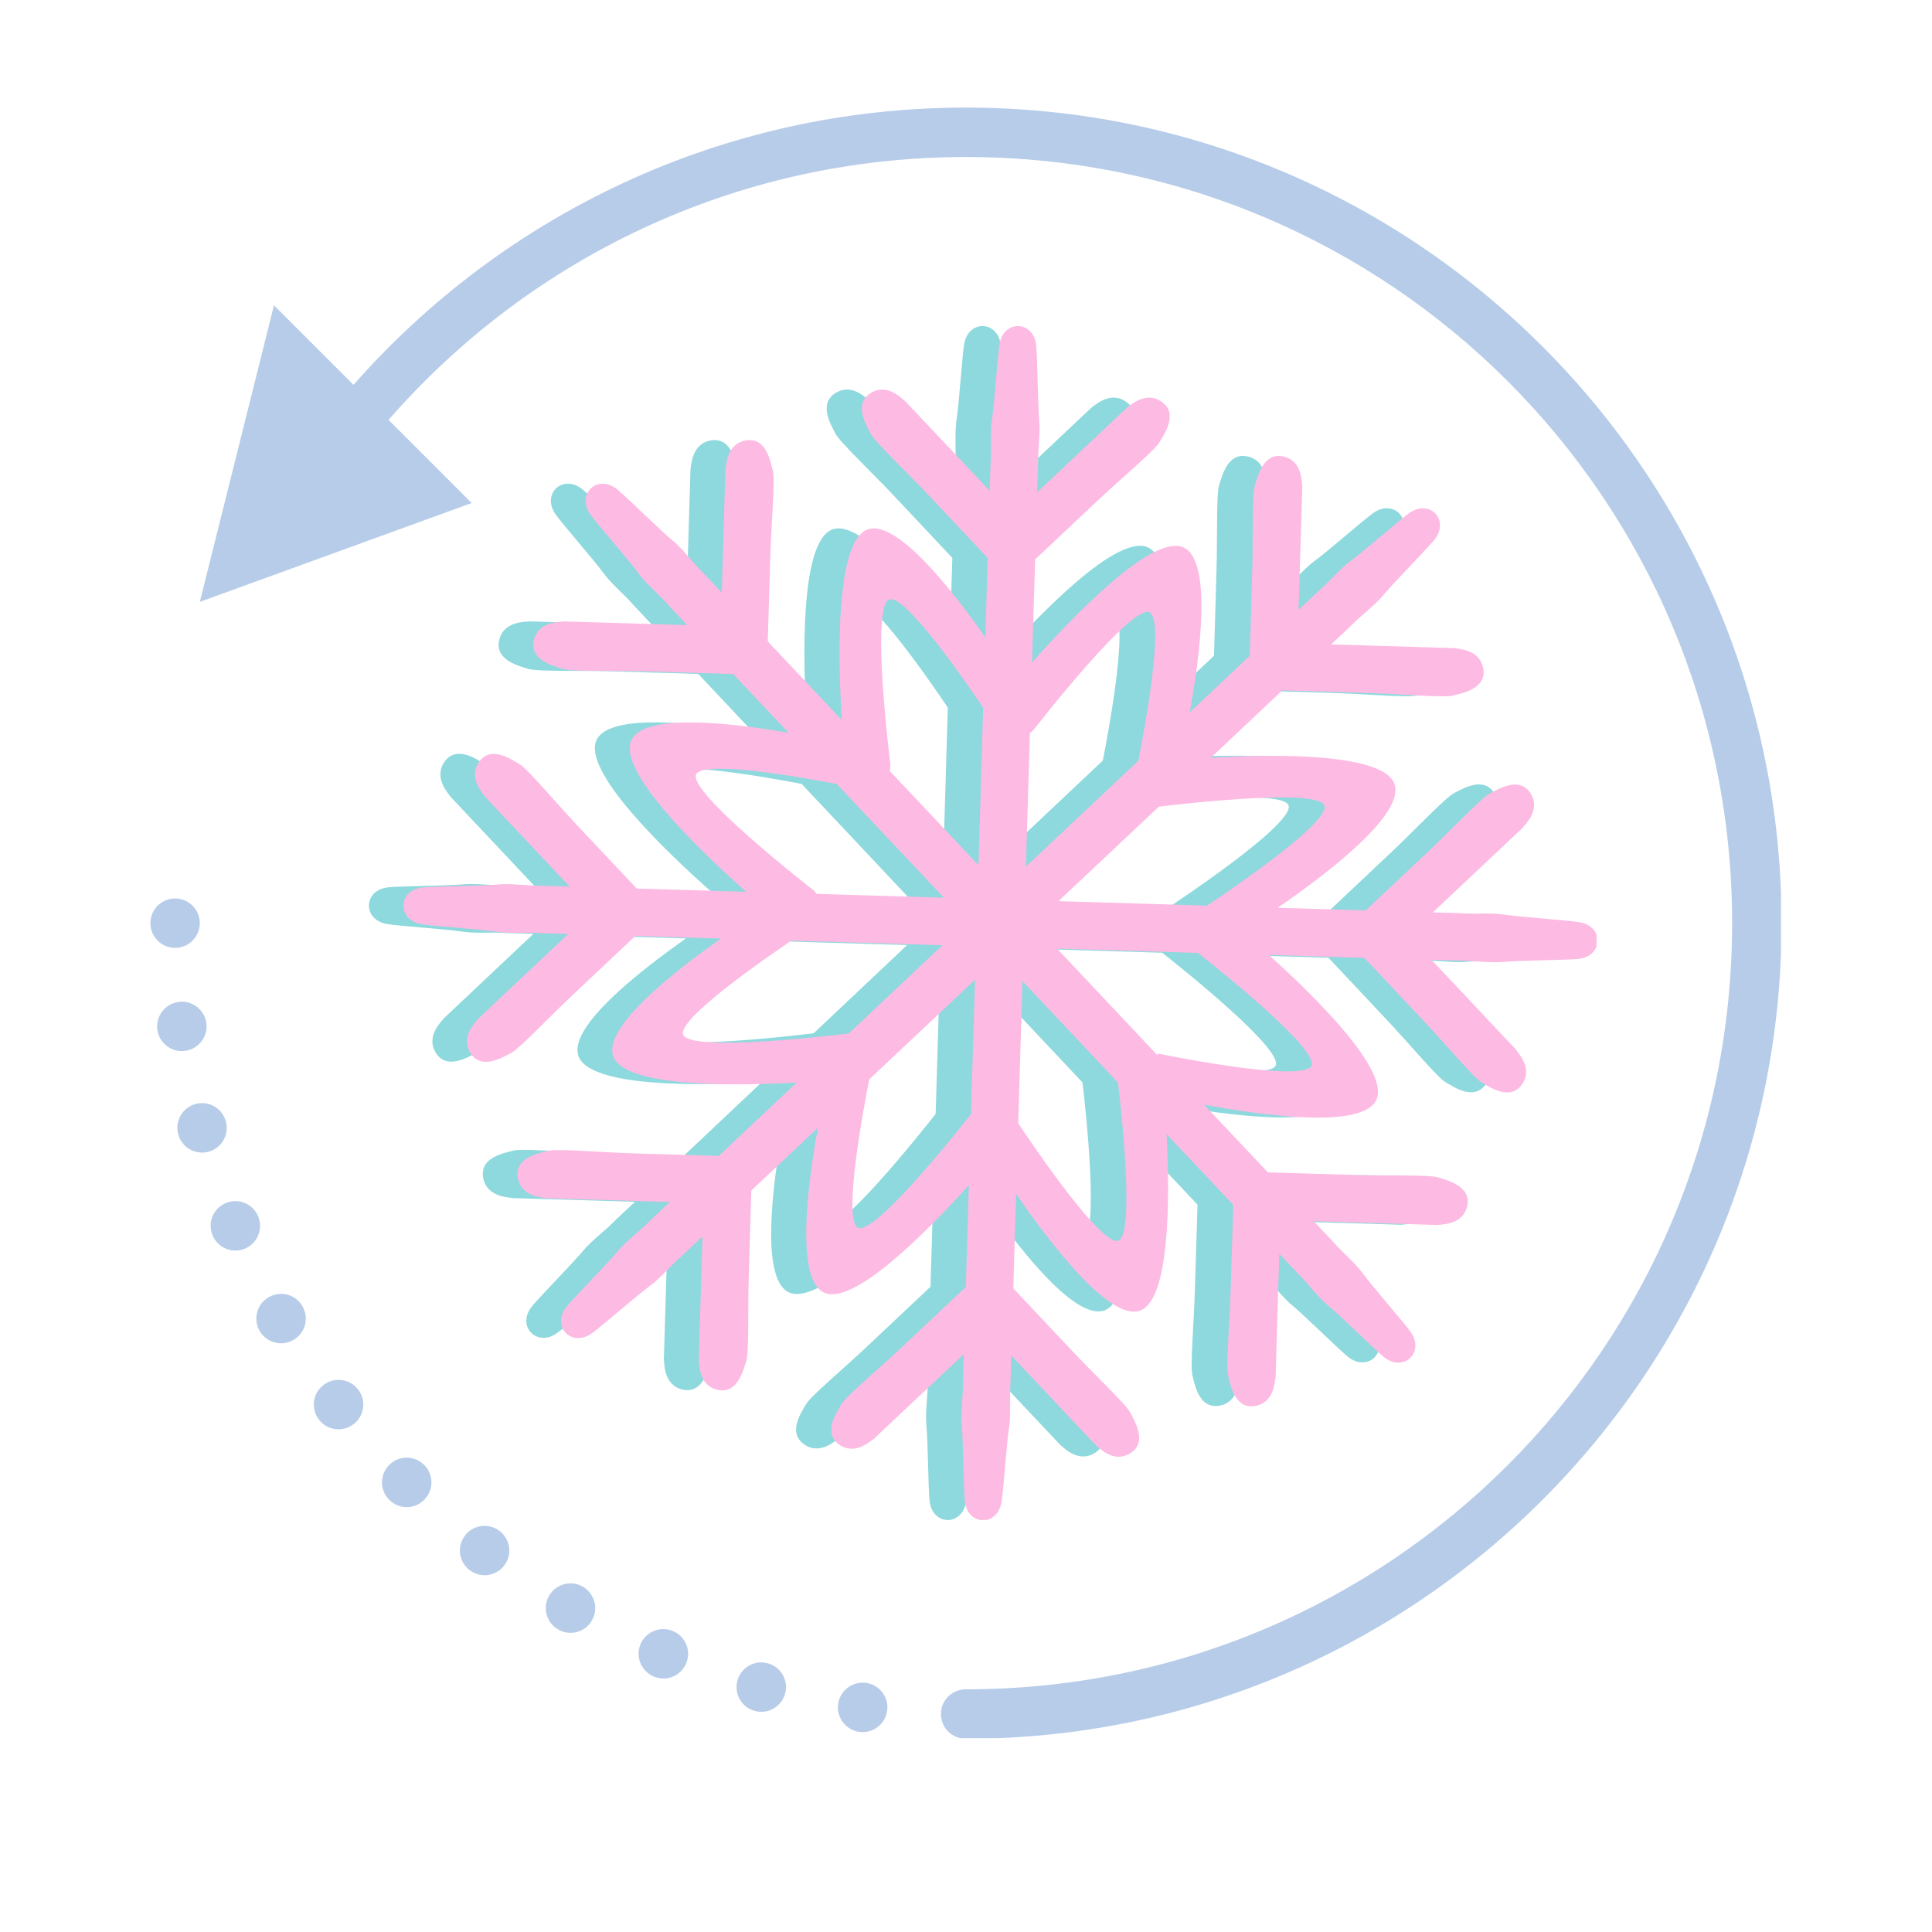 <svg xmlns="http://www.w3.org/2000/svg" xmlns:xlink="http://www.w3.org/1999/xlink" width="500" zoomAndPan="magnify" viewBox="0 0 375 375" height="500" preserveAspectRatio="xMidYMid meet" version="1.0"><defs><clipPath id="001948e144"><path d="M 71.602 63.281 L 303.043 63.281 L 303.043 295.031 L 71.602 295.031 Z M 71.602 63.281 " clip-rule="nonzero"/></clipPath><clipPath id="124cb47880"><path d="M 78.289 63.281 L 309.887 63.281 L 309.887 295.031 L 78.289 295.031 Z M 78.289 63.281 " clip-rule="nonzero"/></clipPath><clipPath id="67de4bb575"><path d="M 29.191 20.883 L 345.691 20.883 L 345.691 337.383 L 29.191 337.383 Z M 29.191 20.883 " clip-rule="nonzero"/></clipPath></defs><g clip-path="url(#001948e144)"><path fill="#8dd9dd" d="M 227.348 175.758 C 217.969 175.473 208.328 175.188 198.574 174.883 C 205.148 168.684 211.668 162.543 218.012 156.559 C 218.012 156.559 249.699 152.551 250.148 156.5 C 250.594 160.453 227.348 175.758 227.348 175.758 Z M 247.508 206.984 C 245.02 210.094 217.781 204.449 217.781 204.449 L 217.777 204.816 C 211.43 198.062 204.898 191.121 198.293 184.098 C 207.535 184.379 216.684 184.652 225.586 184.926 C 229.809 188.258 249.73 204.203 247.508 206.984 Z M 209.988 240.801 C 206.047 241.266 190.762 217.973 190.762 217.973 C 191.023 208.992 191.305 199.754 191.586 190.41 C 197.859 197.082 204.07 203.684 210.113 210.105 C 210.84 216.359 213.426 240.43 209.988 240.801 Z M 193.031 142.266 L 193.684 141.719 C 193.684 141.719 213.258 116.453 216.367 118.926 C 219.105 121.137 215.039 142.625 214.051 147.633 C 206.961 154.316 199.656 161.207 192.25 168.188 C 192.516 159.422 192.777 150.734 193.031 142.266 Z M 183.059 167.902 C 177.258 161.73 171.5 155.613 165.887 149.645 L 165.996 148.461 C 165.996 148.461 161.996 116.738 165.945 116.289 C 169.238 115.922 180.309 131.902 183.969 137.34 C 183.676 147.262 183.367 157.512 183.059 167.902 Z M 181.609 216.211 C 178.289 220.438 162.355 240.383 159.57 238.176 C 156.828 235.98 160.902 214.492 161.891 209.477 C 168.566 203.176 175.441 196.699 182.395 190.141 C 182.129 198.961 181.859 207.699 181.609 216.211 Z M 157.926 200.555 C 157.926 200.555 126.234 204.566 125.785 200.605 C 125.418 197.309 141.387 186.223 146.797 182.555 C 156.32 182.844 166.141 183.137 176.078 183.434 C 169.953 189.215 163.863 194.953 157.93 200.555 Z M 128.426 150.125 C 130.441 147.594 148.762 150.844 155.598 152.156 C 162.34 159.316 169.309 166.723 176.359 174.219 C 168.035 173.973 159.777 173.723 151.719 173.477 L 151.176 172.836 C 151.176 172.836 125.949 153.234 128.426 150.125 Z M 299.473 178.961 C 297.023 178.562 287.793 177.945 285.051 177.508 C 282.305 177.082 279.367 177.457 276.355 177.219 C 274.672 177.168 272.867 177.121 271.121 177.07 C 272.883 175.402 274.715 173.672 276.566 171.934 C 280.906 167.836 285.258 163.742 288.512 160.672 C 288.809 160.176 292.18 157.246 290.031 153.922 C 287.883 150.578 283.77 153.18 282.203 153.961 C 280.637 154.742 274.598 161.129 270.258 165.223 C 265.918 169.32 261.562 173.422 258.312 176.488 C 258.254 176.582 258.164 176.609 258.074 176.68 C 252.629 176.512 246.934 176.344 241.059 176.168 C 250.738 169.5 265.293 158.336 263.77 152.418 C 262.102 145.977 239.91 146.367 228.113 147.035 C 232.887 142.531 237.508 138.172 241.91 134.02 C 242.012 134.027 242.117 133.973 242.223 134.004 C 246.68 134.137 252.645 134.316 258.609 134.5 C 264.574 134.672 273.312 135.449 275.016 134.988 C 276.715 134.535 281.516 133.746 280.906 129.828 C 280.309 125.914 275.836 125.949 275.297 125.785 C 270.824 125.656 264.859 125.469 258.895 125.293 C 256.359 125.215 253.84 125.145 251.406 125.066 C 252.691 123.867 254.004 122.625 255.227 121.469 C 257.344 119.293 259.758 117.625 261.547 115.484 C 263.309 113.328 269.793 106.738 271.375 104.816 C 274.535 100.984 270.496 96.688 266.484 99.621 C 264.484 101.078 257.523 107.176 255.254 108.805 C 253.02 110.453 251.215 112.785 248.918 114.762 C 247.68 115.918 246.383 117.152 245.102 118.355 C 245.176 115.93 245.266 113.414 245.324 110.875 C 245.504 104.906 245.68 98.938 245.816 94.445 C 245.68 93.879 245.996 89.438 242.117 88.59 C 238.254 87.75 237.18 92.504 236.629 94.172 C 236.062 95.84 236.316 104.625 236.121 110.598 C 235.957 116.57 235.781 122.535 235.645 127.016 C 235.66 127.121 235.617 127.219 235.602 127.312 C 231.887 130.816 228.012 134.48 224.012 138.242 C 226.102 126.66 228.219 109.426 223.105 106.402 C 217.223 102.938 201.09 119.934 193.441 128.566 C 193.645 121.656 193.852 114.961 194.047 108.602 C 194.109 108.531 194.152 108.426 194.25 108.379 C 197.5 105.312 201.852 101.211 206.199 97.117 C 210.531 93.023 217.25 87.383 218.129 85.855 C 219.016 84.332 221.836 80.367 218.648 78.035 C 215.457 75.688 212.332 78.863 211.82 79.148 C 208.562 82.215 204.219 86.309 199.887 90.398 C 198.039 92.141 196.203 93.879 194.43 95.547 C 194.484 93.793 194.543 91.984 194.594 90.301 C 194.543 87.266 195.09 84.363 194.836 81.598 C 194.559 78.816 194.496 69.559 194.258 67.098 C 193.785 62.152 187.887 61.965 187.129 66.875 C 186.738 69.332 186.133 78.562 185.688 81.316 C 185.25 84.066 185.629 86.992 185.398 90.023 C 185.344 91.699 185.285 93.5 185.238 95.262 C 183.578 93.496 181.852 91.664 180.121 89.809 C 176.02 85.469 171.93 81.109 168.852 77.859 C 168.363 77.551 165.445 74.184 162.113 76.32 C 158.777 78.477 161.379 82.59 162.168 84.168 C 162.945 85.738 169.32 91.781 173.414 96.125 C 177.504 100.477 181.586 104.82 184.664 108.094 C 184.746 108.16 184.785 108.246 184.844 108.32 C 184.691 113.25 184.535 118.391 184.383 123.664 C 177.648 114.074 167.434 101.23 161.859 102.672 C 155.168 104.402 155.863 128.391 156.57 139.73 C 151.602 134.453 146.801 129.348 142.25 124.508 C 142.254 124.414 142.203 124.32 142.23 124.211 C 142.367 119.73 142.539 113.758 142.723 107.793 C 142.902 101.824 143.676 93.062 143.211 91.371 C 142.762 89.668 141.965 84.859 138.055 85.469 C 134.141 86.082 134.184 90.531 134.02 91.094 C 133.887 95.578 133.711 101.551 133.527 107.512 C 133.453 110.055 133.379 112.582 133.309 115.008 C 132.102 113.723 130.867 112.41 129.715 111.18 C 127.531 109.07 125.875 106.637 123.73 104.859 C 121.578 103.09 115 96.594 113.09 95.012 C 109.262 91.852 104.961 95.898 107.891 99.91 C 109.348 101.926 115.441 108.887 117.066 111.145 C 118.703 113.395 121.035 115.203 123.016 117.504 C 124.16 118.723 125.402 120.039 126.602 121.316 C 124.18 121.246 121.668 121.172 119.129 121.09 C 113.156 120.926 107.199 120.738 102.727 120.605 C 102.168 120.746 97.727 120.43 96.875 124.305 C 96.039 128.176 100.785 129.25 102.453 129.816 C 104.113 130.375 112.891 130.133 118.852 130.305 C 124.82 130.484 130.773 130.668 135.254 130.801 C 135.359 130.773 135.457 130.816 135.543 130.824 C 138.988 134.488 142.57 138.297 146.254 142.207 C 134.746 140.219 118.812 138.48 115.918 143.387 C 112.461 149.273 129.422 165.43 138.043 173.074 C 130.691 172.848 123.598 172.637 116.859 172.438 C 116.793 172.371 116.688 172.328 116.641 172.234 C 113.574 168.98 109.48 164.625 105.387 160.277 C 101.297 155.93 95.66 149.191 94.145 148.32 C 92.617 147.434 88.664 144.602 86.328 147.797 C 83.992 151 87.168 154.113 87.441 154.641 C 90.504 157.895 94.598 162.242 98.688 166.594 C 100.43 168.449 102.152 170.281 103.82 172.051 C 102.074 171.992 100.262 171.941 98.59 171.891 C 95.551 171.934 92.66 171.402 89.895 171.652 C 87.121 171.926 77.875 171.984 75.406 172.223 C 70.461 172.695 70.289 178.605 75.203 179.363 C 77.641 179.762 86.875 180.371 89.617 180.809 C 92.367 181.242 95.281 180.875 98.309 181.102 C 99.988 181.148 101.789 181.207 103.539 181.254 C 101.781 182.922 99.945 184.648 98.102 186.387 C 93.766 190.492 89.41 194.582 86.152 197.652 C 85.852 198.148 82.496 201.078 84.633 204.414 C 86.77 207.75 90.891 205.148 92.469 204.359 C 94.035 203.574 100.07 197.195 104.41 193.098 C 108.75 189.004 113.094 184.91 116.355 181.836 C 116.41 181.75 116.5 181.711 116.582 181.648 C 121.891 181.809 127.453 181.98 133.156 182.145 C 123.582 188.887 110.754 199.117 112.188 204.707 C 113.844 211.145 136.047 210.754 147.836 210.078 C 142.605 215 137.551 219.777 132.754 224.305 C 132.656 224.305 132.562 224.348 132.453 224.316 C 127.984 224.184 122.02 224.004 116.059 223.824 C 110.094 223.645 101.355 222.871 99.656 223.332 C 97.961 223.797 93.148 224.57 93.762 228.5 C 94.371 232.41 98.824 232.367 99.375 232.547 C 103.855 232.68 109.82 232.859 115.785 233.039 C 118.32 233.113 120.832 233.188 123.254 233.262 C 121.984 234.457 120.672 235.695 119.445 236.844 C 117.336 239.027 114.906 240.699 113.125 242.832 C 111.363 244.996 104.871 251.582 103.297 253.508 C 100.129 257.332 104.176 261.633 108.184 258.703 C 110.195 257.242 117.156 251.148 119.41 249.523 C 121.652 247.863 123.457 245.535 125.754 243.551 C 126.98 242.398 128.293 241.16 129.566 239.965 C 129.492 242.398 129.422 244.91 129.348 247.445 C 129.168 253.418 128.984 259.391 128.852 263.871 C 128.984 264.438 128.684 268.887 132.543 269.723 C 136.414 270.574 137.492 265.812 138.043 264.156 C 138.602 262.484 138.359 253.703 138.539 247.715 C 138.719 241.758 138.898 235.785 139.027 231.305 C 139.004 231.203 139.062 231.113 139.062 231.008 C 143.18 227.125 147.5 223.051 151.938 218.867 C 149.859 230.441 147.742 247.688 152.848 250.703 C 158.414 253.988 173.168 238.938 181.203 229.992 C 180.992 236.832 180.809 243.445 180.609 249.715 C 180.543 249.789 180.508 249.895 180.418 249.941 C 177.148 253 172.809 257.121 168.461 261.199 C 164.137 265.305 157.406 270.949 156.512 272.473 C 155.641 273.996 152.797 277.953 156.008 280.297 C 159.195 282.625 162.312 279.445 162.832 279.176 C 166.09 276.113 170.434 271.992 174.785 267.918 C 176.629 266.172 178.465 264.438 180.223 262.781 C 180.172 264.543 180.109 266.336 180.066 268.008 C 180.109 271.055 179.566 273.949 179.82 276.727 C 180.109 279.504 180.168 288.762 180.418 291.227 C 180.871 296.168 186.766 296.363 187.535 291.434 C 187.93 288.984 188.543 279.758 188.984 277.012 C 189.41 274.25 189.043 271.32 189.266 268.289 C 189.312 266.617 189.371 264.812 189.418 263.051 C 191.082 264.828 192.805 266.648 194.547 268.516 C 198.645 272.859 202.727 277.203 205.801 280.461 C 206.293 280.773 209.215 284.133 212.543 281.984 C 215.867 279.848 213.281 275.727 212.5 274.16 C 211.715 272.578 205.344 266.543 201.246 262.184 C 197.148 257.84 193.055 253.492 190 250.223 C 189.906 250.164 189.879 250.059 189.812 250 C 189.992 244.16 190.168 238.023 190.355 231.711 C 197.012 241.383 208.172 255.957 214.086 254.434 C 220.273 252.836 220.145 232.203 219.531 220.121 C 223.984 224.84 228.309 229.441 232.426 233.816 C 232.426 233.918 232.453 234.023 232.426 234.113 C 232.289 238.594 232.125 244.566 231.918 250.539 C 231.754 256.496 230.992 265.262 231.441 266.945 C 231.887 268.648 232.676 273.457 236.602 272.859 C 240.508 272.246 240.477 267.785 240.656 267.23 C 240.773 262.75 240.938 256.777 241.133 250.805 C 241.207 248.27 241.297 245.746 241.371 243.324 C 242.566 244.594 243.801 245.922 244.949 247.133 C 247.129 249.254 248.77 251.688 250.93 253.465 C 253.094 255.227 259.668 261.734 261.578 263.305 C 265.41 266.469 269.707 262.422 266.77 258.406 C 265.305 256.406 259.223 249.434 257.598 247.18 C 255.957 244.922 253.629 243.133 251.645 240.816 C 250.5 239.594 249.262 238.277 248.051 236.996 C 250.484 237.07 253.004 237.145 255.539 237.234 C 261.504 237.398 267.453 237.578 271.941 237.727 C 272.492 237.578 276.938 237.891 277.789 234.023 C 278.609 230.141 273.883 229.066 272.211 228.5 C 270.555 227.945 261.773 228.199 255.809 228.02 C 249.844 227.828 243.875 227.664 239.402 227.527 C 239.297 227.559 239.211 227.5 239.121 227.484 C 235.168 223.289 231.039 218.898 226.773 214.375 C 238.301 216.523 256.895 219.047 260.027 213.719 C 263.309 208.152 248.277 193.387 239.344 185.328 C 245.727 185.527 251.914 185.715 257.805 185.895 C 257.879 185.953 257.969 185.996 258.027 186.082 C 261.102 189.355 265.188 193.695 269.273 198.051 C 273.375 202.395 278.996 209.125 280.516 210.008 C 282.039 210.883 285.988 213.73 288.348 210.527 C 290.672 207.32 287.496 204.199 287.227 203.684 C 284.172 200.426 280.07 196.086 275.984 191.723 C 274.238 189.879 272.523 188.047 270.855 186.273 C 272.613 186.332 274.402 186.387 276.074 186.434 C 279.117 186.387 282.008 186.938 284.781 186.672 C 287.555 186.398 296.785 186.332 299.262 186.094 C 304.199 185.629 304.379 179.719 299.473 178.961 " fill-opacity="1" fill-rule="nonzero"/></g><g clip-path="url(#124cb47880)"><path fill="#fdbae3" d="M 234.273 175.785 C 224.883 175.5 215.227 175.215 205.453 174.91 C 212.043 168.711 218.57 162.566 224.922 156.582 C 224.922 156.582 256.66 152.574 257.109 156.523 C 257.555 160.477 234.273 175.785 234.273 175.785 Z M 254.465 207.023 C 251.969 210.133 224.695 204.484 224.695 204.484 L 224.688 204.852 C 218.332 198.098 211.789 191.152 205.176 184.129 C 214.434 184.41 223.594 184.684 232.512 184.957 C 236.738 188.289 256.691 204.238 254.465 207.023 Z M 216.891 240.848 C 212.938 241.309 197.629 218.012 197.629 218.012 C 197.895 209.031 198.176 199.789 198.461 190.441 C 204.742 197.117 210.961 203.719 217.012 210.145 C 217.742 216.398 220.332 240.473 216.891 240.848 Z M 199.906 142.289 L 200.559 141.738 C 200.559 141.738 220.16 116.465 223.277 118.941 C 226.02 121.152 221.949 142.645 220.953 147.656 C 213.855 154.34 206.539 161.23 199.125 168.215 C 199.387 159.445 199.648 150.758 199.906 142.289 Z M 189.918 167.93 C 184.109 161.758 178.344 155.637 172.719 149.668 L 172.832 148.484 C 172.832 148.484 168.82 116.754 172.777 116.305 C 176.074 115.934 187.164 131.922 190.828 137.359 C 190.535 147.281 190.227 157.539 189.918 167.93 Z M 188.465 216.25 C 185.141 220.477 169.184 240.43 166.395 238.219 C 163.648 236.023 167.727 214.531 168.719 209.512 C 175.402 203.211 182.289 196.73 189.254 190.172 C 188.984 198.996 188.719 207.734 188.465 216.25 Z M 164.746 200.59 C 164.746 200.59 133.008 204.602 132.559 200.641 C 132.191 197.344 148.18 186.254 153.602 182.582 C 163.141 182.875 172.977 183.168 182.93 183.465 C 176.793 189.246 170.695 194.988 164.75 200.59 Z M 135.199 150.145 C 137.219 147.613 155.566 150.863 162.418 152.176 C 169.168 159.34 176.145 166.75 183.207 174.246 C 174.871 174 166.598 173.75 158.531 173.508 L 157.988 172.863 C 157.988 172.863 132.719 153.254 135.199 150.145 Z M 306.508 178.992 C 304.059 178.594 294.812 177.977 292.062 177.535 C 289.316 177.113 286.375 177.484 283.355 177.246 C 281.668 177.199 279.863 177.152 278.113 177.098 C 279.875 175.43 281.715 173.699 283.566 171.961 C 287.91 167.863 292.273 163.77 295.527 160.695 C 295.828 160.199 299.203 157.27 297.051 153.945 C 294.902 150.602 290.781 153.203 289.211 153.984 C 287.645 154.766 281.594 161.156 277.25 165.25 C 272.902 169.348 268.539 173.449 265.285 176.516 C 265.227 176.609 265.137 176.637 265.047 176.707 C 259.594 176.539 253.891 176.371 248.004 176.195 C 257.699 169.527 272.273 158.359 270.75 152.438 C 269.078 146 246.855 146.391 235.043 147.055 C 239.82 142.551 244.449 138.191 248.855 134.039 C 248.961 134.043 249.066 133.992 249.172 134.02 C 253.637 134.156 259.609 134.336 265.582 134.516 C 271.559 134.691 280.309 135.469 282.012 135.008 C 283.715 134.551 288.523 133.762 287.91 129.844 C 287.312 125.93 282.832 125.965 282.297 125.801 C 277.816 125.672 271.84 125.484 265.867 125.309 C 263.328 125.23 260.805 125.16 258.371 125.082 C 259.656 123.883 260.969 122.637 262.195 121.484 C 264.312 119.309 266.734 117.641 268.527 115.496 C 270.289 113.34 276.785 106.746 278.367 104.828 C 281.535 100.996 277.488 96.695 273.469 99.629 C 271.469 101.086 264.492 107.184 262.223 108.816 C 259.984 110.465 258.176 112.797 255.875 114.773 C 254.637 115.93 253.336 117.168 252.051 118.367 C 252.129 115.941 252.215 113.426 252.277 110.891 C 252.457 104.914 252.637 98.945 252.77 94.453 C 252.637 93.887 252.949 89.445 249.066 88.598 C 245.199 87.758 244.121 92.512 243.57 94.18 C 243 95.848 243.254 104.637 243.062 110.609 C 242.898 116.582 242.719 122.551 242.582 127.031 C 242.598 127.137 242.555 127.234 242.539 127.328 C 238.82 130.836 234.938 134.5 230.934 138.262 C 233.023 126.676 235.145 109.438 230.023 106.414 C 224.133 102.949 207.977 119.949 200.316 128.586 C 200.52 121.672 200.727 114.973 200.922 108.613 C 200.984 108.543 201.027 108.438 201.125 108.391 C 204.383 105.324 208.742 101.223 213.094 97.125 C 217.434 93.031 224.16 87.391 225.039 85.859 C 225.93 84.34 228.754 80.371 225.559 78.039 C 222.363 75.691 219.234 78.867 218.723 79.152 C 215.461 82.223 211.109 86.316 206.77 90.406 C 204.918 92.148 203.082 93.887 201.309 95.555 C 201.359 93.801 201.418 91.992 201.473 90.309 C 201.418 87.273 201.969 84.367 201.711 81.602 C 201.438 78.82 201.371 69.559 201.133 67.098 C 200.66 62.152 194.75 61.965 193.992 66.875 C 193.602 69.332 192.996 78.566 192.551 81.32 C 192.113 84.07 192.492 87 192.258 90.031 C 192.207 91.707 192.148 93.508 192.102 95.27 C 190.438 93.504 188.707 91.672 186.973 89.816 C 182.867 85.477 178.77 81.113 175.691 77.863 C 175.199 77.555 172.277 74.188 168.941 76.324 C 165.598 78.48 168.203 82.594 168.992 84.176 C 169.773 85.742 176.156 91.789 180.258 96.133 C 184.355 100.488 188.445 104.832 191.523 108.105 C 191.605 108.172 191.648 108.258 191.707 108.332 C 191.555 113.262 191.395 118.402 191.242 123.68 C 184.5 114.086 174.266 101.238 168.684 102.68 C 161.984 104.414 162.68 128.406 163.387 139.75 C 158.41 134.469 153.602 129.367 149.047 124.523 C 149.051 124.43 149 124.336 149.027 124.227 C 149.164 119.746 149.336 113.77 149.52 107.805 C 149.699 101.832 150.477 93.07 150.008 91.379 C 149.559 89.676 148.762 84.863 144.848 85.477 C 140.926 86.09 140.965 90.539 140.805 91.102 C 140.668 95.586 140.496 101.559 140.312 107.523 C 140.238 110.066 140.16 112.594 140.09 115.02 C 138.883 113.734 137.645 112.422 136.492 111.191 C 134.305 109.082 132.648 106.648 130.5 104.867 C 128.34 103.102 121.754 96.602 119.84 95.02 C 116.008 91.859 111.703 95.906 114.637 99.922 C 116.098 101.934 122.199 108.898 123.824 111.156 C 125.465 113.41 127.801 115.219 129.781 117.516 C 130.93 118.734 132.176 120.055 133.375 121.332 C 130.949 121.262 128.434 121.188 125.891 121.105 C 119.91 120.941 113.941 120.754 109.461 120.621 C 108.902 120.758 104.457 120.445 103.605 124.32 C 102.766 128.191 107.52 129.266 109.188 129.832 C 110.852 130.395 119.645 130.148 125.613 130.324 C 131.59 130.504 137.555 130.684 142.039 130.82 C 142.145 130.789 142.242 130.836 142.332 130.84 C 145.781 134.508 149.367 138.312 153.055 142.23 C 141.531 140.238 125.574 138.5 122.676 143.406 C 119.211 149.293 136.199 165.453 144.836 173.102 C 137.473 172.875 130.367 172.664 123.617 172.465 C 123.551 172.398 123.445 172.355 123.398 172.262 C 120.324 169.008 116.23 164.648 112.129 160.305 C 108.031 155.953 102.387 149.211 100.867 148.344 C 99.34 147.457 95.379 144.621 93.039 147.82 C 90.699 151.02 93.879 154.137 94.152 154.664 C 97.223 157.918 101.324 162.27 105.418 166.621 C 107.164 168.477 108.891 170.309 110.559 172.078 C 108.809 172.02 106.996 171.973 105.32 171.918 C 102.273 171.961 99.383 171.43 96.609 171.68 C 93.832 171.953 84.574 172.012 82.102 172.25 C 77.148 172.723 76.977 178.633 81.898 179.391 C 84.34 179.789 93.586 180.402 96.336 180.84 C 99.09 181.27 102.008 180.902 105.039 181.129 C 106.719 181.18 108.523 181.238 110.277 181.281 C 108.516 182.949 106.68 184.676 104.832 186.414 C 100.488 190.523 96.125 194.613 92.863 197.688 C 92.562 198.184 89.199 201.113 91.344 204.449 C 93.484 207.785 97.609 205.184 99.188 204.395 C 100.758 203.609 106.801 197.227 111.148 193.129 C 115.496 189.035 119.848 184.941 123.113 181.867 C 123.168 181.777 123.258 181.742 123.34 181.68 C 128.656 181.836 134.227 182.012 139.938 182.176 C 130.348 188.918 117.5 199.152 118.938 204.742 C 120.598 211.18 142.832 210.793 154.641 210.113 C 149.402 215.039 144.34 219.82 139.535 224.344 C 139.438 224.344 139.344 224.387 139.234 224.359 C 134.758 224.223 128.785 224.047 122.816 223.867 C 116.844 223.688 108.09 222.91 106.387 223.371 C 104.691 223.836 99.871 224.613 100.484 228.539 C 101.098 232.453 105.555 232.41 106.109 232.59 C 110.594 232.723 116.566 232.902 122.543 233.082 C 125.078 233.156 127.594 233.23 130.023 233.305 C 128.75 234.5 127.438 235.738 126.207 236.891 C 124.094 239.07 121.66 240.742 119.875 242.879 C 118.113 245.043 111.609 251.629 110.035 253.559 C 106.859 257.379 110.914 261.684 114.93 258.754 C 116.941 257.289 123.914 251.195 126.172 249.57 C 128.418 247.91 130.227 245.582 132.523 243.594 C 133.754 242.445 135.07 241.207 136.344 240.012 C 136.27 242.445 136.199 244.953 136.125 247.492 C 135.945 253.469 135.762 259.441 135.629 263.922 C 135.762 264.488 135.457 268.941 139.328 269.777 C 143.199 270.629 144.281 265.863 144.836 264.207 C 145.395 262.531 145.148 253.75 145.332 247.762 C 145.512 241.805 145.691 235.828 145.82 231.348 C 145.797 231.242 145.855 231.152 145.855 231.051 C 149.98 227.168 154.305 223.09 158.75 218.906 C 156.668 230.48 154.547 247.73 159.66 250.75 C 165.234 254.035 180.012 238.98 188.059 230.035 C 187.848 236.875 187.664 243.492 187.465 249.762 C 187.398 249.84 187.363 249.941 187.27 249.988 C 183.996 253.051 179.652 257.172 175.301 261.25 C 170.965 265.355 164.227 271 163.328 272.523 C 162.461 274.047 159.613 278.008 162.828 280.352 C 166.016 282.68 169.137 279.5 169.66 279.23 C 172.926 276.168 177.273 272.047 181.629 267.969 C 183.48 266.223 185.316 264.488 187.078 262.832 C 187.027 264.594 186.961 266.387 186.922 268.059 C 186.961 271.105 186.422 274.004 186.676 276.781 C 186.961 279.559 187.02 288.82 187.27 291.285 C 187.727 296.227 193.629 296.422 194.398 291.492 C 194.797 289.043 195.41 279.812 195.852 277.066 C 196.277 274.301 195.91 271.375 196.133 268.344 C 196.18 266.672 196.238 264.863 196.285 263.102 C 197.953 264.879 199.68 266.699 201.426 268.566 C 205.527 272.914 209.617 277.258 212.695 280.516 C 213.184 280.828 216.113 284.188 219.445 282.039 C 222.777 279.902 220.188 275.781 219.402 274.211 C 218.617 272.629 212.234 266.594 208.133 262.234 C 204.027 257.887 199.93 253.543 196.867 250.27 C 196.773 250.211 196.746 250.105 196.684 250.047 C 196.863 244.207 197.039 238.07 197.223 231.75 C 203.895 241.43 215.07 256.008 220.992 254.484 C 227.188 252.887 227.059 232.246 226.445 220.16 C 230.906 224.883 235.234 229.48 239.359 233.859 C 239.359 233.961 239.387 234.066 239.359 234.156 C 239.223 238.637 239.059 244.609 238.852 250.586 C 238.688 256.543 237.926 265.312 238.371 267 C 238.82 268.703 239.613 273.512 243.539 272.914 C 247.453 272.301 247.422 267.836 247.602 267.281 C 247.723 262.801 247.887 256.828 248.078 250.855 C 248.156 248.316 248.242 245.789 248.32 243.371 C 249.512 244.641 250.754 245.969 251.902 247.18 C 254.082 249.301 255.727 251.734 257.891 253.512 C 260.059 255.273 266.645 261.785 268.555 263.355 C 272.395 266.52 276.695 262.473 273.754 258.457 C 272.289 256.453 266.195 249.48 264.566 247.223 C 262.926 244.969 260.594 243.176 258.609 240.863 C 257.461 239.637 256.219 238.324 255.008 237.039 C 257.445 237.113 259.969 237.188 262.508 237.277 C 268.48 237.441 274.441 237.621 278.938 237.77 C 279.488 237.621 283.938 237.934 284.789 234.066 C 285.613 230.184 280.879 229.109 279.203 228.539 C 277.547 227.988 268.75 228.242 262.777 228.062 C 256.801 227.867 250.828 227.703 246.348 227.57 C 246.242 227.602 246.152 227.539 246.062 227.523 C 242.105 223.328 237.969 218.938 233.695 214.41 C 245.242 216.562 263.867 219.086 267.004 213.754 C 270.289 208.188 255.234 193.418 246.289 185.359 C 252.68 185.559 258.879 185.746 264.777 185.926 C 264.852 185.984 264.941 186.027 265 186.113 C 268.078 189.387 272.172 193.727 276.262 198.086 C 280.371 202.43 286 209.164 287.523 210.047 C 289.047 210.922 293.004 213.77 295.363 210.562 C 297.695 207.355 294.512 204.234 294.246 203.719 C 291.184 200.461 287.074 196.117 282.984 191.754 C 281.234 189.91 279.52 188.078 277.844 186.305 C 279.609 186.363 281.398 186.418 283.074 186.465 C 286.121 186.418 289.016 186.969 291.797 186.703 C 294.574 186.43 303.816 186.363 306.297 186.125 C 311.242 185.66 311.418 179.746 306.508 178.992 " fill-opacity="1" fill-rule="nonzero"/></g><g clip-path="url(#67de4bb575)"><path fill="#b7cce9" d="M 187.496 20.883 C 140.141 20.883 97.625 41.723 68.617 74.699 L 53.176 59.262 L 38.785 116.824 L 91.555 97.637 L 75.418 81.504 C 102.684 50.246 142.727 30.477 187.496 30.477 C 269.684 30.477 336.203 97 336.203 179.188 C 336.203 261.375 269.684 327.895 187.496 327.895 C 185.77 327.875 184.16 328.777 183.277 330.273 C 182.418 331.773 182.418 333.609 183.277 335.109 C 184.16 336.609 185.77 337.508 187.496 337.488 C 274.871 337.488 345.797 266.562 345.797 179.188 C 345.797 91.809 274.871 20.883 187.496 20.883 Z M 33.988 174.391 C 31.348 174.391 29.191 176.543 29.191 179.188 C 29.191 181.828 31.348 183.984 33.988 183.984 C 36.633 183.984 38.785 181.828 38.785 179.188 C 38.785 176.543 36.633 174.391 33.988 174.391 Z M 35.152 194.422 C 34.98 194.441 34.832 194.441 34.664 194.477 C 33.406 194.629 32.266 195.301 31.496 196.312 C 30.711 197.309 30.371 198.602 30.543 199.855 C 30.898 202.48 33.297 204.332 35.938 203.977 C 38.543 203.621 40.398 201.223 40.059 198.602 C 39.723 196.164 37.605 194.363 35.152 194.422 Z M 39.387 214.113 C 38.918 214.113 38.43 214.152 37.961 214.285 C 35.414 214.977 33.895 217.602 34.59 220.168 C 35.262 222.715 37.887 224.234 40.453 223.559 C 43.02 222.867 44.539 220.242 43.844 217.676 C 43.301 215.652 41.504 214.207 39.387 214.113 Z M 45.719 233.133 C 45.082 233.133 44.445 233.246 43.844 233.508 C 41.391 234.52 40.23 237.312 41.258 239.77 C 42.27 242.223 45.062 243.383 47.52 242.371 C 49.973 241.344 51.133 238.551 50.105 236.094 C 49.375 234.316 47.648 233.152 45.719 233.133 Z M 54.453 251.141 C 53.645 251.16 52.859 251.367 52.148 251.781 C 49.859 253.109 49.074 256.031 50.402 258.34 C 51.023 259.426 52.07 260.23 53.309 260.566 C 54.547 260.906 55.855 260.738 56.945 260.082 C 58.051 259.461 58.855 258.414 59.191 257.176 C 59.512 255.938 59.344 254.629 58.703 253.539 C 57.824 252.004 56.195 251.086 54.453 251.141 Z M 65.789 267.84 C 65.676 267.82 65.562 267.84 65.469 267.84 C 64.496 267.895 63.559 268.23 62.789 268.832 C 60.691 270.426 60.297 273.441 61.91 275.559 C 63.52 277.656 66.539 278.051 68.637 276.422 C 70.734 274.828 71.148 271.812 69.516 269.711 C 68.637 268.551 67.27 267.855 65.789 267.84 Z M 79.02 282.922 C 77.727 282.902 76.469 283.41 75.551 284.348 C 73.676 286.203 73.676 289.258 75.551 291.113 C 76.449 292.031 77.668 292.535 78.941 292.535 C 80.219 292.535 81.434 292.031 82.336 291.113 C 84.207 289.238 84.207 286.203 82.336 284.348 C 81.453 283.449 80.273 282.961 79.02 282.922 Z M 93.973 296.172 C 92.508 296.191 91.141 296.883 90.262 298.043 C 88.629 300.145 89.043 303.16 91.141 304.754 C 93.238 306.363 96.238 305.973 97.852 303.891 C 99.48 301.773 99.086 298.777 96.969 297.164 C 96.125 296.488 95.059 296.152 93.973 296.172 Z M 110.516 307.34 C 108.867 307.414 107.387 308.312 106.582 309.738 C 105.25 312.023 106.039 314.965 108.344 316.277 C 109.43 316.934 110.742 317.102 111.98 316.766 C 113.215 316.445 114.266 315.641 114.883 314.535 C 115.539 313.43 115.707 312.117 115.371 310.898 C 115.031 309.664 114.227 308.613 113.141 307.977 C 112.336 307.508 111.418 307.301 110.516 307.34 Z M 128.863 316.203 C 126.875 316.164 125.078 317.344 124.309 319.184 C 123.316 321.617 124.477 324.43 126.934 325.422 C 129.367 326.453 132.18 325.289 133.191 322.836 C 133.68 321.656 133.68 320.344 133.191 319.164 C 132.703 317.984 131.766 317.047 130.586 316.578 C 130.043 316.352 129.461 316.223 128.863 316.203 Z M 147.711 322.668 C 145.559 322.688 143.684 324.148 143.121 326.227 C 142.449 328.793 143.965 331.418 146.512 332.094 C 149.082 332.785 151.703 331.27 152.398 328.719 C 153.09 326.152 151.574 323.527 149.004 322.836 C 148.594 322.723 148.164 322.668 147.711 322.668 Z M 167.258 326.602 C 164.914 326.695 162.984 328.457 162.684 330.762 C 162.516 332.035 162.855 333.312 163.641 334.324 C 164.41 335.336 165.551 335.992 166.809 336.16 C 169.449 336.496 171.848 334.66 172.203 332.02 C 172.543 329.395 170.703 326.996 168.082 326.641 C 167.801 326.602 167.52 326.582 167.258 326.602 Z M 167.258 326.602 " fill-opacity="1" fill-rule="nonzero"/></g></svg>